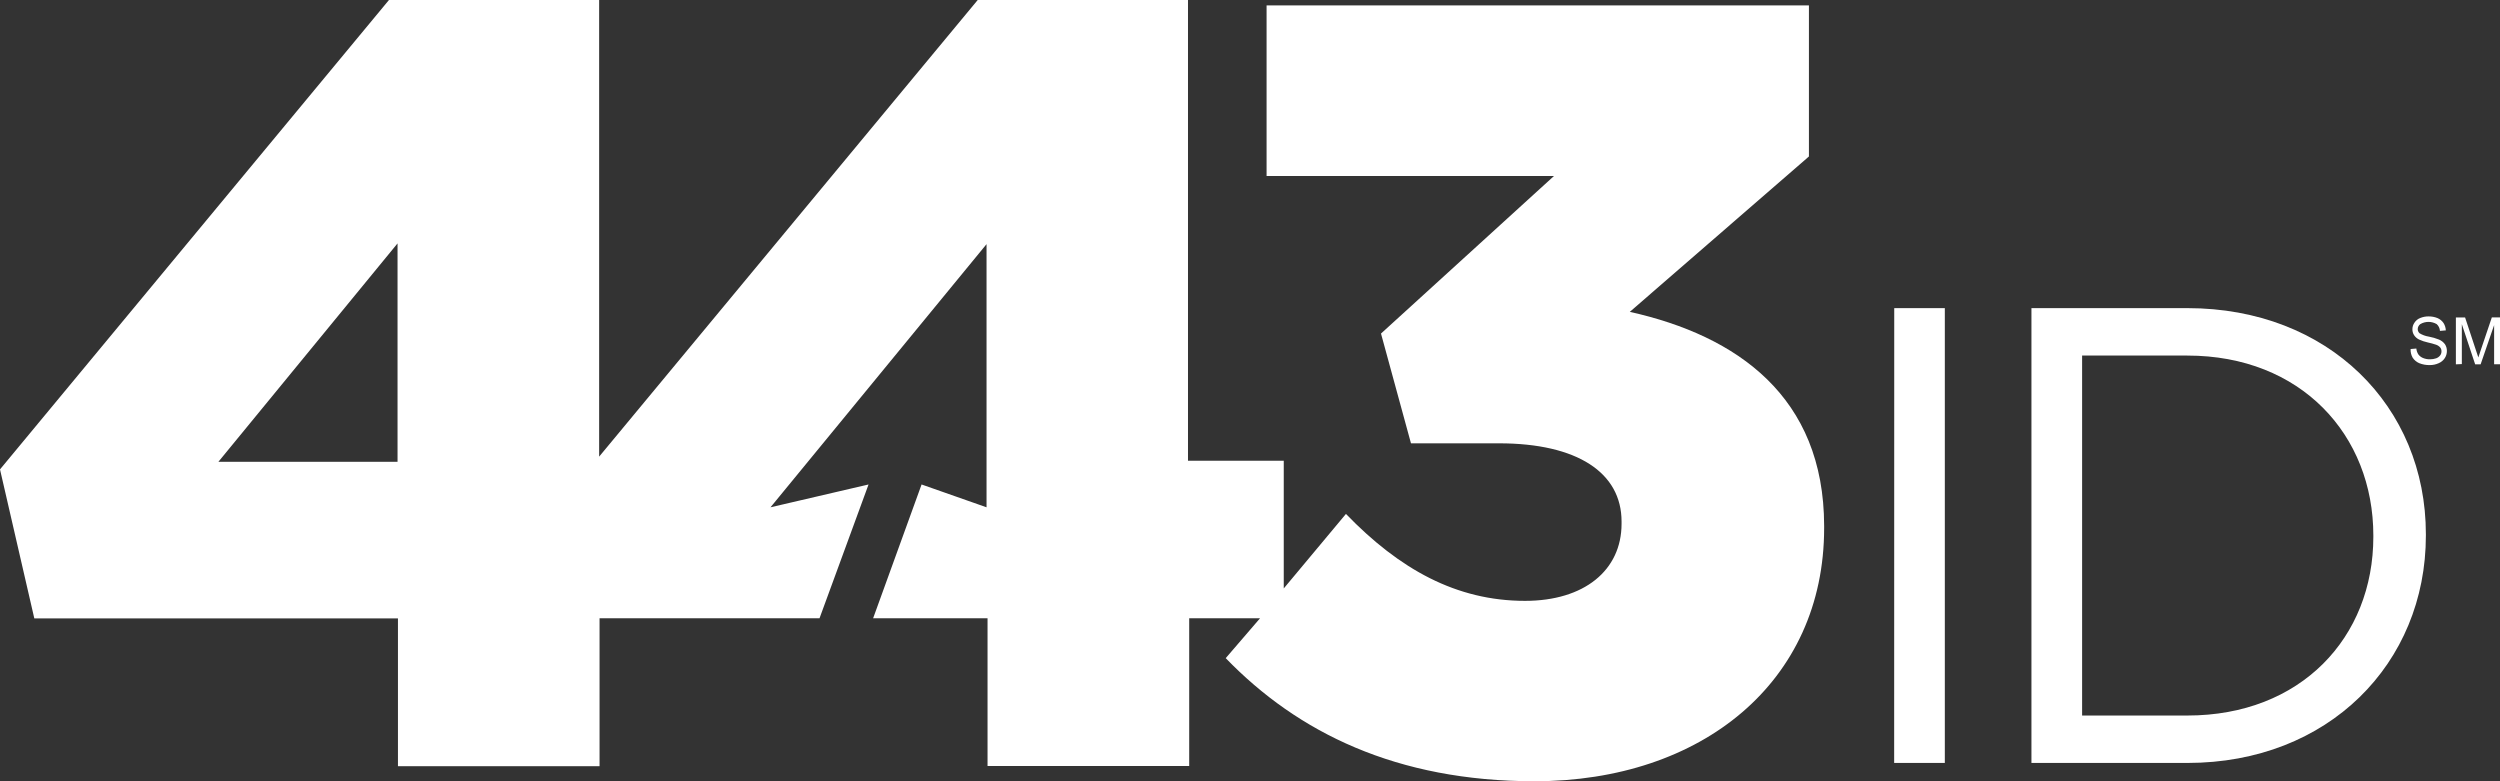 <svg width="128" height="40" viewBox="0 0 128 40" fill="none" xmlns="http://www.w3.org/2000/svg">
<rect x="0" y="0" width="128" height="40" fill="#333333" stroke="none"/>
<path d="M96.985 15.776H99.575V39.063H96.981L96.985 15.776Z" fill="white"/>
<path d="M104.01 15.776H111.993C119.214 15.776 124.205 20.799 124.205 27.352V27.42C124.205 33.973 119.214 39.063 111.993 39.063H104.01V15.776ZM111.993 36.635C117.804 36.635 121.515 32.642 121.515 27.483V27.42C121.515 22.261 117.804 18.205 111.993 18.205H106.604V36.635H111.993Z" fill="white"/>
<path d="M83.446 15.967L92.617 8.011V0.276H64.849V9.011H79.564L70.707 17.078L72.242 22.698H76.748C80.756 22.698 83.024 24.198 83.024 26.703V26.814C83.024 29.208 81.103 30.764 78.083 30.764C74.568 30.764 71.656 29.149 68.912 26.313L65.728 30.128V23.588H60.825V0H50.059L30.676 23.38V0H19.915L0 24.033L1.757 31.663H20.375V39.229H30.697V31.654H41.96L44.47 24.805L39.449 25.974L50.511 12.5V25.974L47.185 24.805L44.704 31.654H50.562V39.22H60.887V31.654H64.515L62.757 33.697C66.448 37.512 71.51 40 78.568 40C87.137 40 93.396 34.914 93.396 27.038V26.924C93.387 20.307 88.94 17.192 83.446 15.967ZM20.354 23.643H11.183L20.354 12.462V23.643Z" fill="white"/>
<path d="M123.423 17.87L123.716 17.845C123.726 17.95 123.76 18.052 123.816 18.141C123.877 18.225 123.96 18.289 124.055 18.328C124.17 18.376 124.294 18.399 124.419 18.396C124.525 18.397 124.632 18.38 124.732 18.345C124.813 18.316 124.884 18.264 124.937 18.196C124.982 18.137 125.005 18.064 125.004 17.989C125.006 17.918 124.984 17.85 124.942 17.794C124.884 17.727 124.811 17.678 124.728 17.65C124.591 17.603 124.451 17.565 124.31 17.535C124.153 17.502 124 17.45 123.854 17.383C123.75 17.332 123.662 17.255 123.599 17.158C123.543 17.07 123.514 16.966 123.515 16.861C123.514 16.74 123.551 16.622 123.62 16.522C123.691 16.412 123.795 16.327 123.917 16.281C124.05 16.227 124.192 16.199 124.335 16.2C124.494 16.198 124.651 16.226 124.799 16.285C124.924 16.338 125.032 16.426 125.109 16.539C125.18 16.652 125.22 16.782 125.226 16.916L124.925 16.942C124.921 16.875 124.905 16.811 124.876 16.751C124.847 16.691 124.807 16.638 124.758 16.594C124.63 16.52 124.486 16.481 124.339 16.481C124.192 16.481 124.048 16.52 123.921 16.594C123.881 16.623 123.847 16.661 123.824 16.705C123.801 16.75 123.788 16.799 123.787 16.849C123.787 16.888 123.795 16.928 123.811 16.965C123.827 17.001 123.85 17.034 123.879 17.061C124.024 17.149 124.185 17.208 124.352 17.234C124.532 17.267 124.709 17.318 124.879 17.387C125 17.438 125.106 17.521 125.184 17.628C125.25 17.73 125.283 17.85 125.281 17.972C125.281 18.1 125.245 18.225 125.176 18.332C125.1 18.45 124.99 18.541 124.862 18.595C124.719 18.661 124.563 18.694 124.406 18.692C124.222 18.697 124.038 18.664 123.866 18.595C123.728 18.537 123.61 18.438 123.527 18.311C123.451 18.177 123.415 18.024 123.423 17.87V17.87Z" fill="white"/>
<path d="M125.741 18.654V16.255H126.213L126.774 17.951C126.829 18.107 126.866 18.226 126.891 18.302C126.916 18.218 126.958 18.09 127.017 17.921L127.582 16.251H128V18.65H127.699V16.645L127.008 18.654H126.728L126.046 16.598V18.641L125.741 18.654Z" fill="white"/>
</svg>
